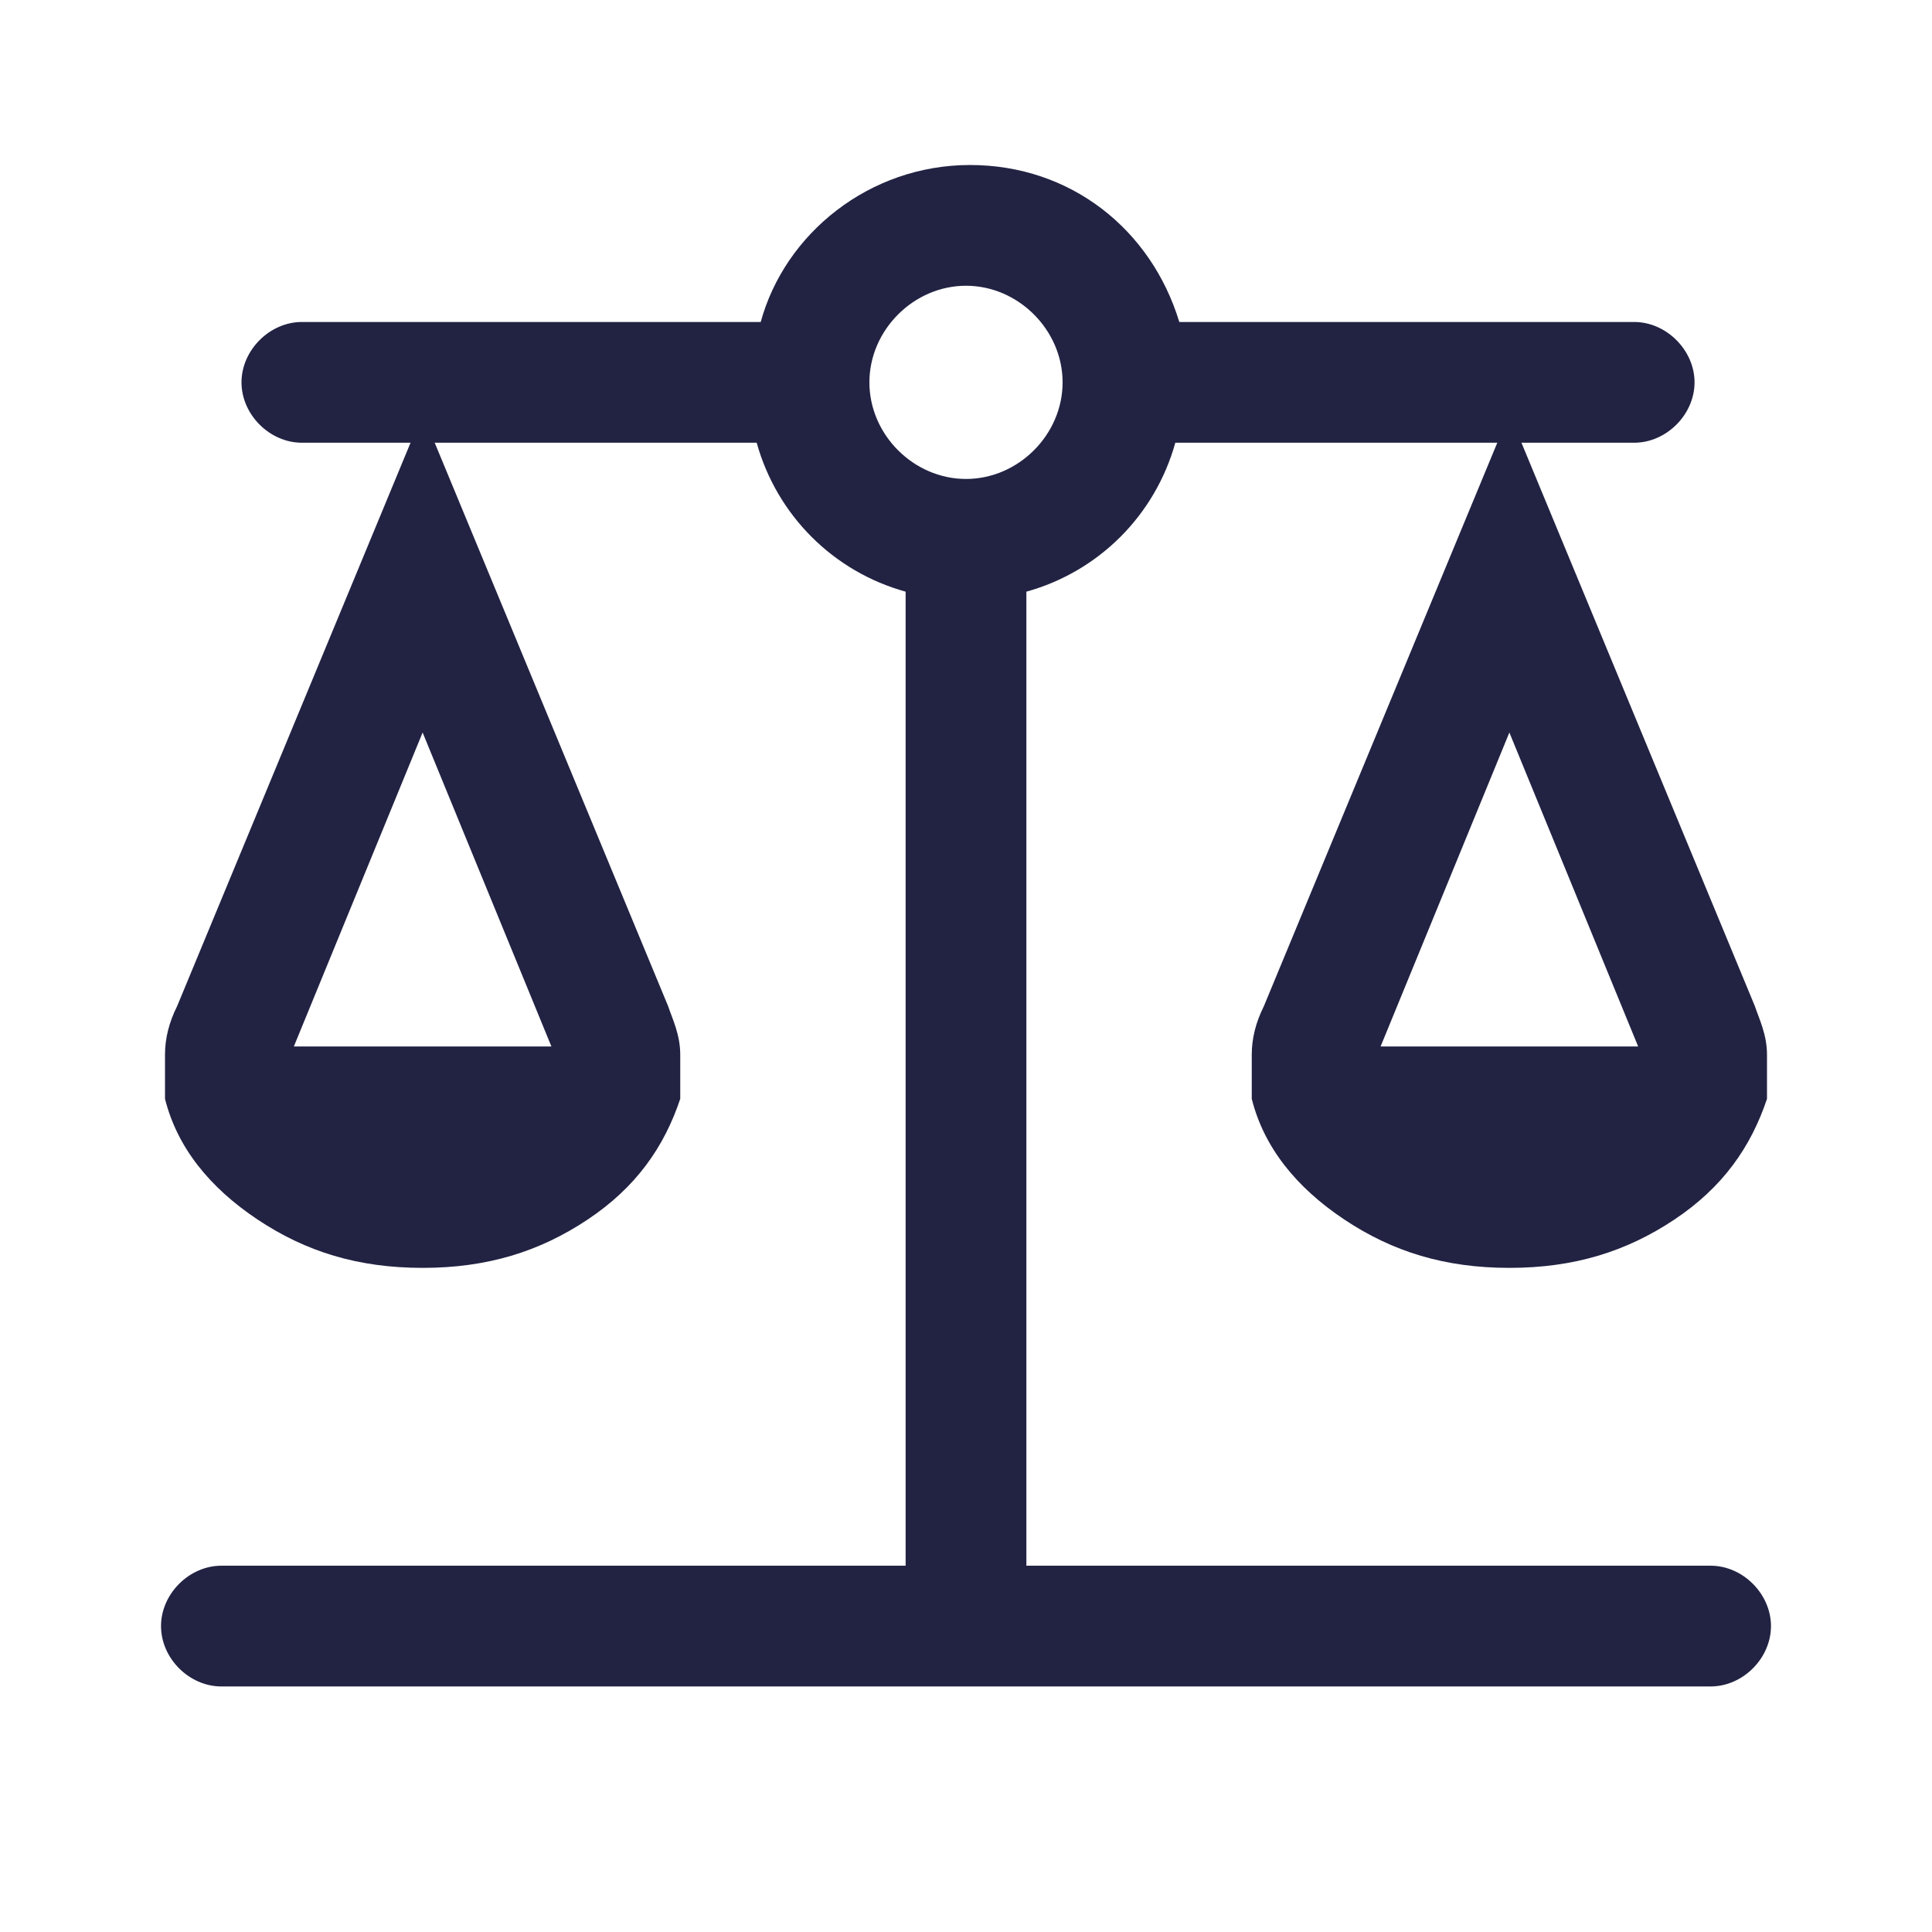 <svg width="32" height="32" viewBox="0 0 32 32" fill="none" xmlns="http://www.w3.org/2000/svg">
<path d="M28.333 25.933H17V9.8C18.2 9.467 19.133 8.533 19.467 7.333H24.8L20.933 16.667C20.8 16.933 20.733 17.2 20.733 17.467C20.733 17.733 20.733 18 20.733 18.2C20.933 19 21.467 19.667 22.267 20.2C23.067 20.733 23.933 21 25 21C26.067 21 26.933 20.733 27.733 20.2C28.533 19.667 29 19 29.267 18.2C29.267 18 29.267 17.8 29.267 17.467C29.267 17.133 29.133 16.867 29.067 16.667L25.2 7.333H27.067C27.6 7.333 28.067 6.867 28.067 6.333C28.067 5.8 27.6 5.333 27.067 5.333H19.533C19.067 3.8 17.733 2.733 16.067 2.733C14.4 2.733 13 3.867 12.6 5.333H5C4.467 5.333 4 5.8 4 6.333C4 6.867 4.467 7.333 5 7.333H6.8L2.933 16.667C2.8 16.933 2.733 17.2 2.733 17.467C2.733 17.733 2.733 18 2.733 18.2C2.933 19 3.467 19.667 4.267 20.2C5.067 20.733 5.933 21 7 21C8.067 21 8.933 20.733 9.733 20.2C10.533 19.667 11 19 11.267 18.2C11.267 18 11.267 17.8 11.267 17.467C11.267 17.133 11.133 16.867 11.067 16.667L7.2 7.333H12.533C12.867 8.533 13.8 9.467 15 9.8V25.933H3.667C3.133 25.933 2.667 26.4 2.667 26.933C2.667 27.467 3.133 27.933 3.667 27.933H28.333C28.867 27.933 29.333 27.467 29.333 26.933C29.333 26.4 28.867 25.933 28.333 25.933ZM22.867 17.333L25 12.133L27.133 17.333H22.867ZM4.867 17.333L7 12.133L9.133 17.333H4.867ZM14.4 6.333C14.4 5.467 15.133 4.733 16 4.733C16.867 4.733 17.6 5.467 17.6 6.333C17.6 7.2 16.867 7.933 16 7.933C15.133 7.933 14.4 7.2 14.4 6.333Z" fill="#222343"/>
</svg>
